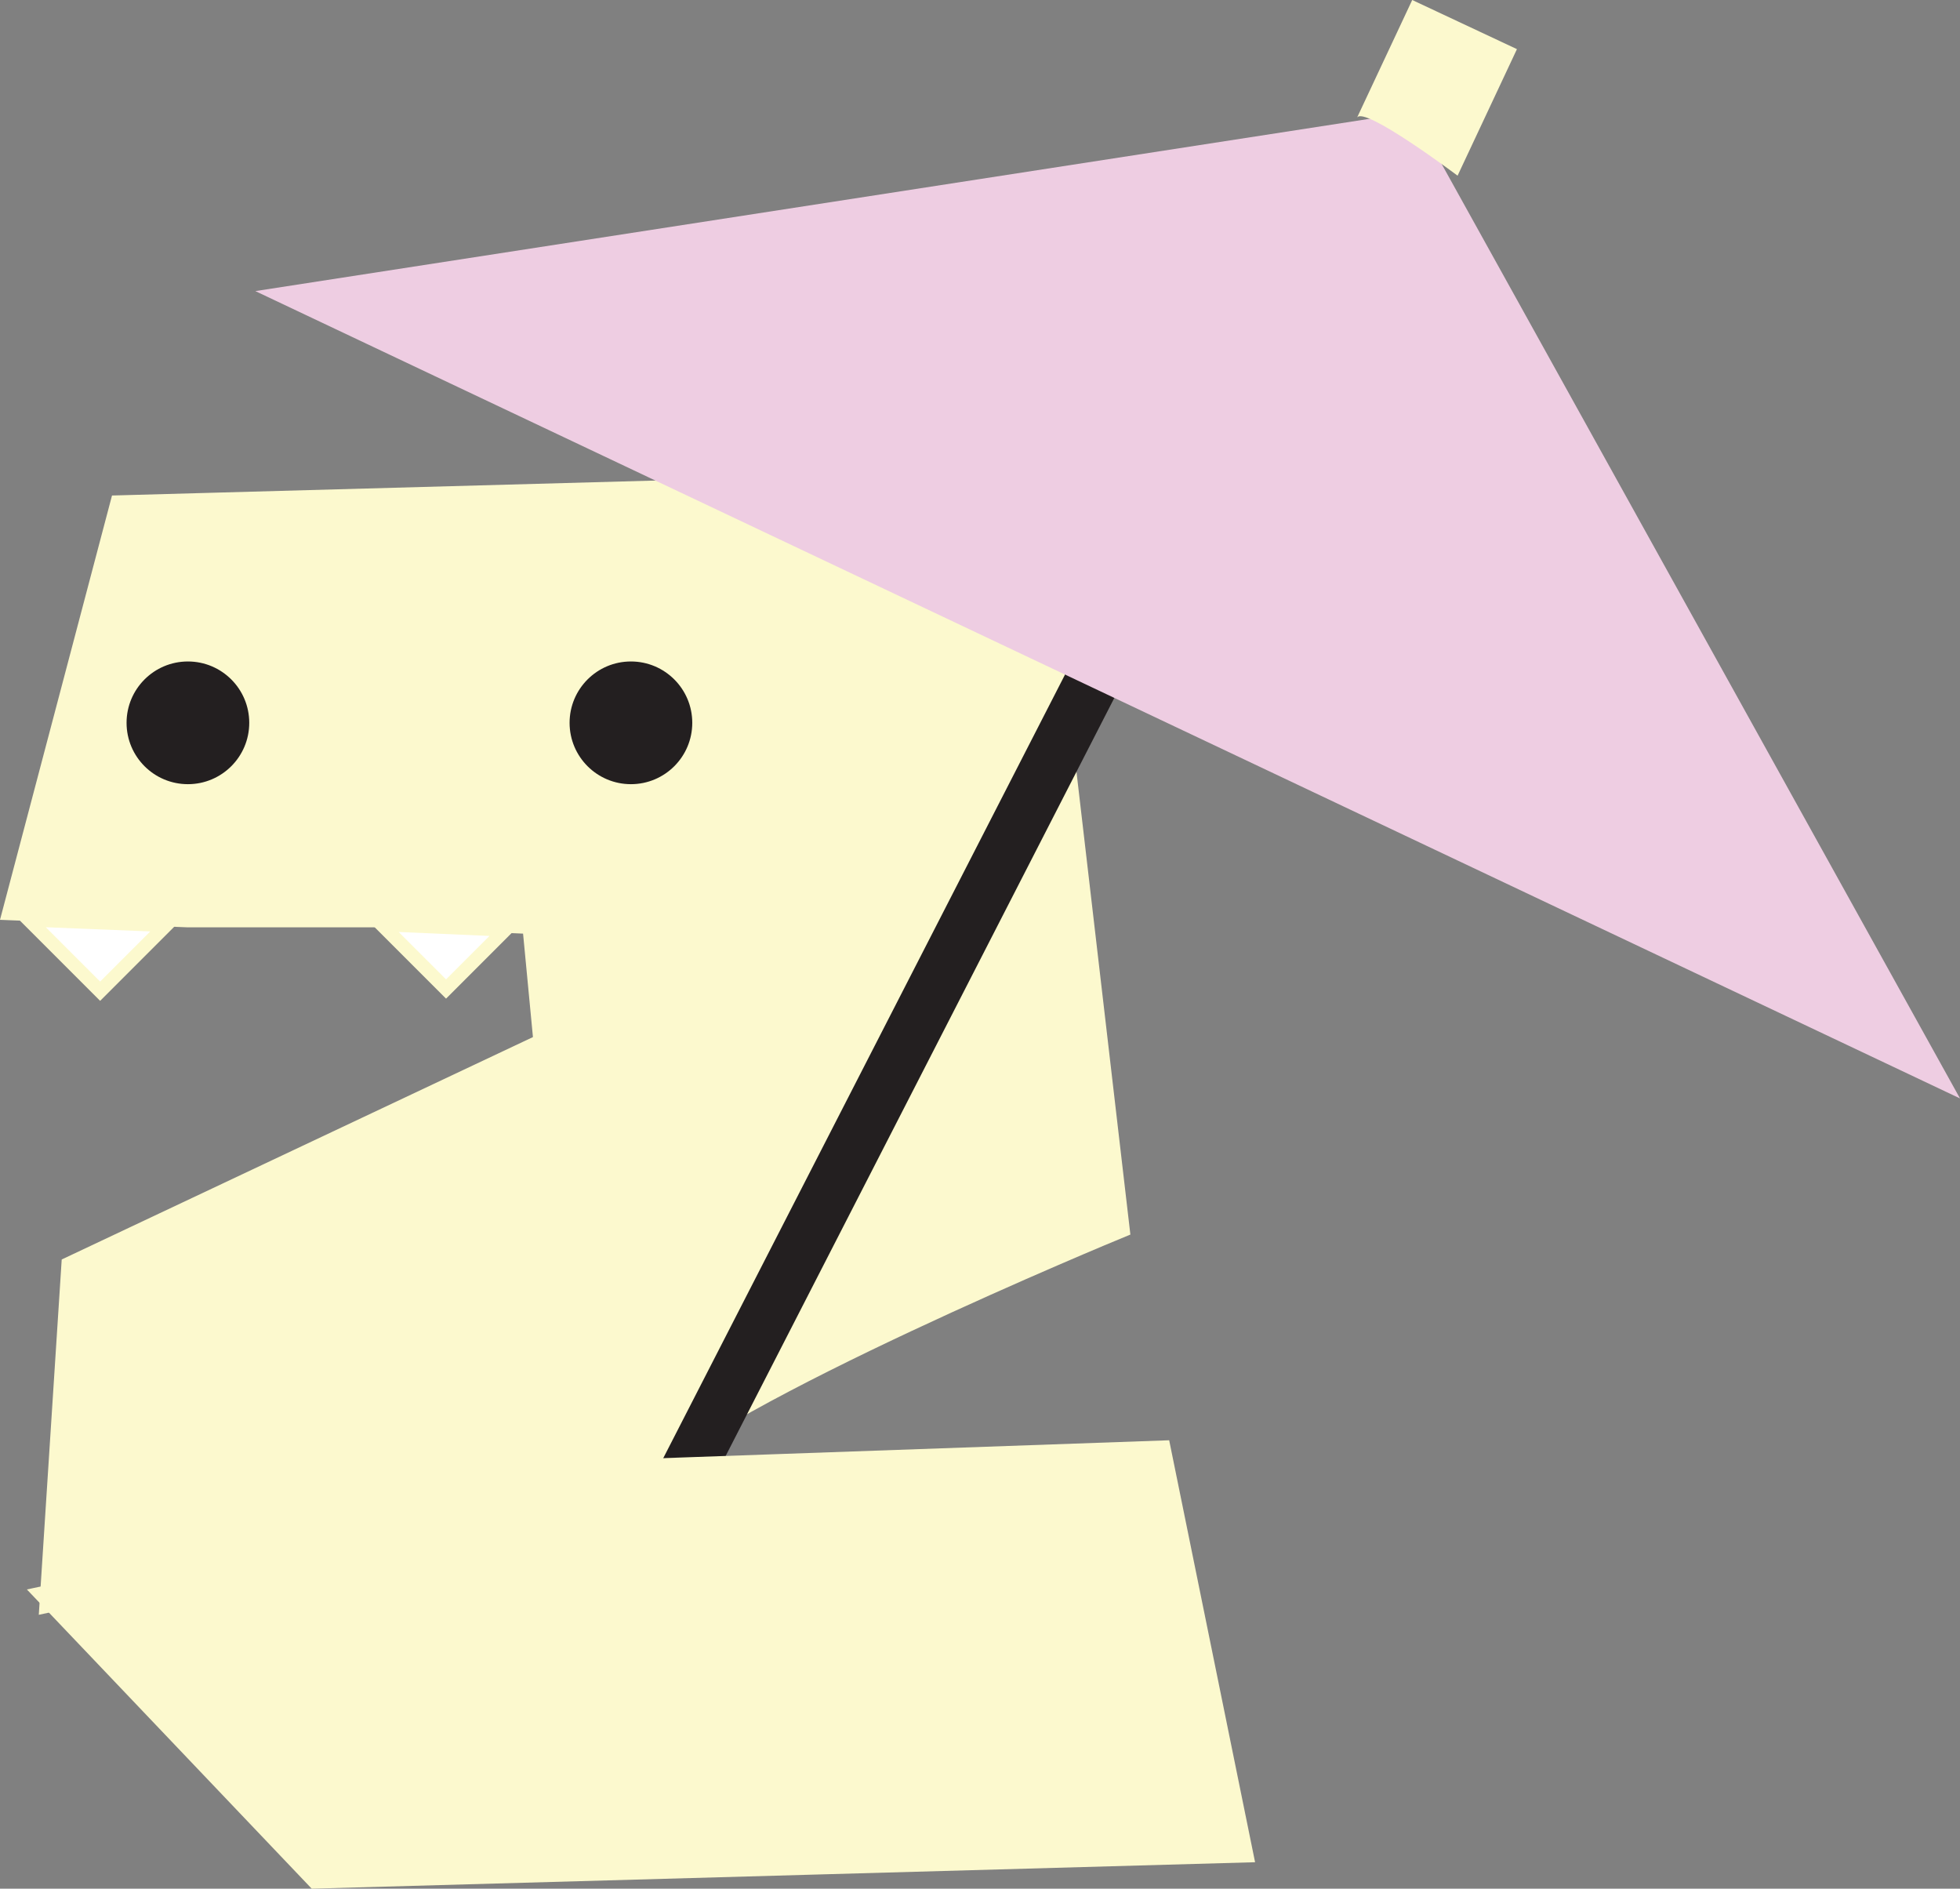 <svg xmlns="http://www.w3.org/2000/svg" viewBox="0 0 143.786 138.529"><rect x="0" y="0" width="143.786" height="138.529" fill="#808080" stroke="none"/><title>snake</title><g id="Layer_2" data-name="Layer 2"><g id="Layer_1-2" data-name="Layer 1"><path d="M39.285,67.517l.874,9.154L5.487,93.032l-1.558,24.154,42.857-9.169c5.631-5.963,35.058-18.101,35.058-18.101l-4.675-40.126L51.456,36.154,8.993,37.323,1.285,66.517l12.5.5h14Z" fill="#fcf9ce" stroke="#fcf9ce" stroke-miterlimit="10" stroke-width="2"/><circle cx="46.285" cy="53.017" r="4.5" fill="#231f20"/><circle cx="13.785" cy="53.017" r="4.5" fill="#231f20"/><line x1="43.828" y1="120.749" x2="89.676" y2="31.348" fill="#fff" stroke="#231f20" stroke-miterlimit="10" stroke-width="4"/><polygon points="18.732 21.351 143.786 80.566 103.649 8.223 18.732 21.351" fill="#eecde2"/><path d="M99.547,8.642,103.601,0l7.682,3.604-4.355,9.282S99.997,7.682,99.547,8.642Z" fill="#fcf9ce"/><polygon points="46.785 108.017 84.96 106.668 90.856 135.622 23.285 137.517 3.928 117.186 46.785 108.017" fill="#fcf9ce" stroke="#fcf9ce" stroke-miterlimit="10" stroke-width="2"/><polygon points="27.984 67.803 37.064 68.198 32.721 72.541 27.984 67.803" fill="#fff"/><path d="M29.247,68.358l6.661.29-3.185,3.185L29.247,68.358m-2.525-1.111,6,6,5.5-5.5-11.5-.5Z" fill="#fcf9ce"/><polygon points="2.104 67.46 12.185 67.864 7.346 72.703 2.104 67.46" fill="#fff"/><path d="M3.361,68.011l7.662.307L7.346,71.995,3.361,68.011M.846,66.91l6.5,6.5,6-6-12.5-.5Z" fill="#fcf9ce"/></g></g></svg>